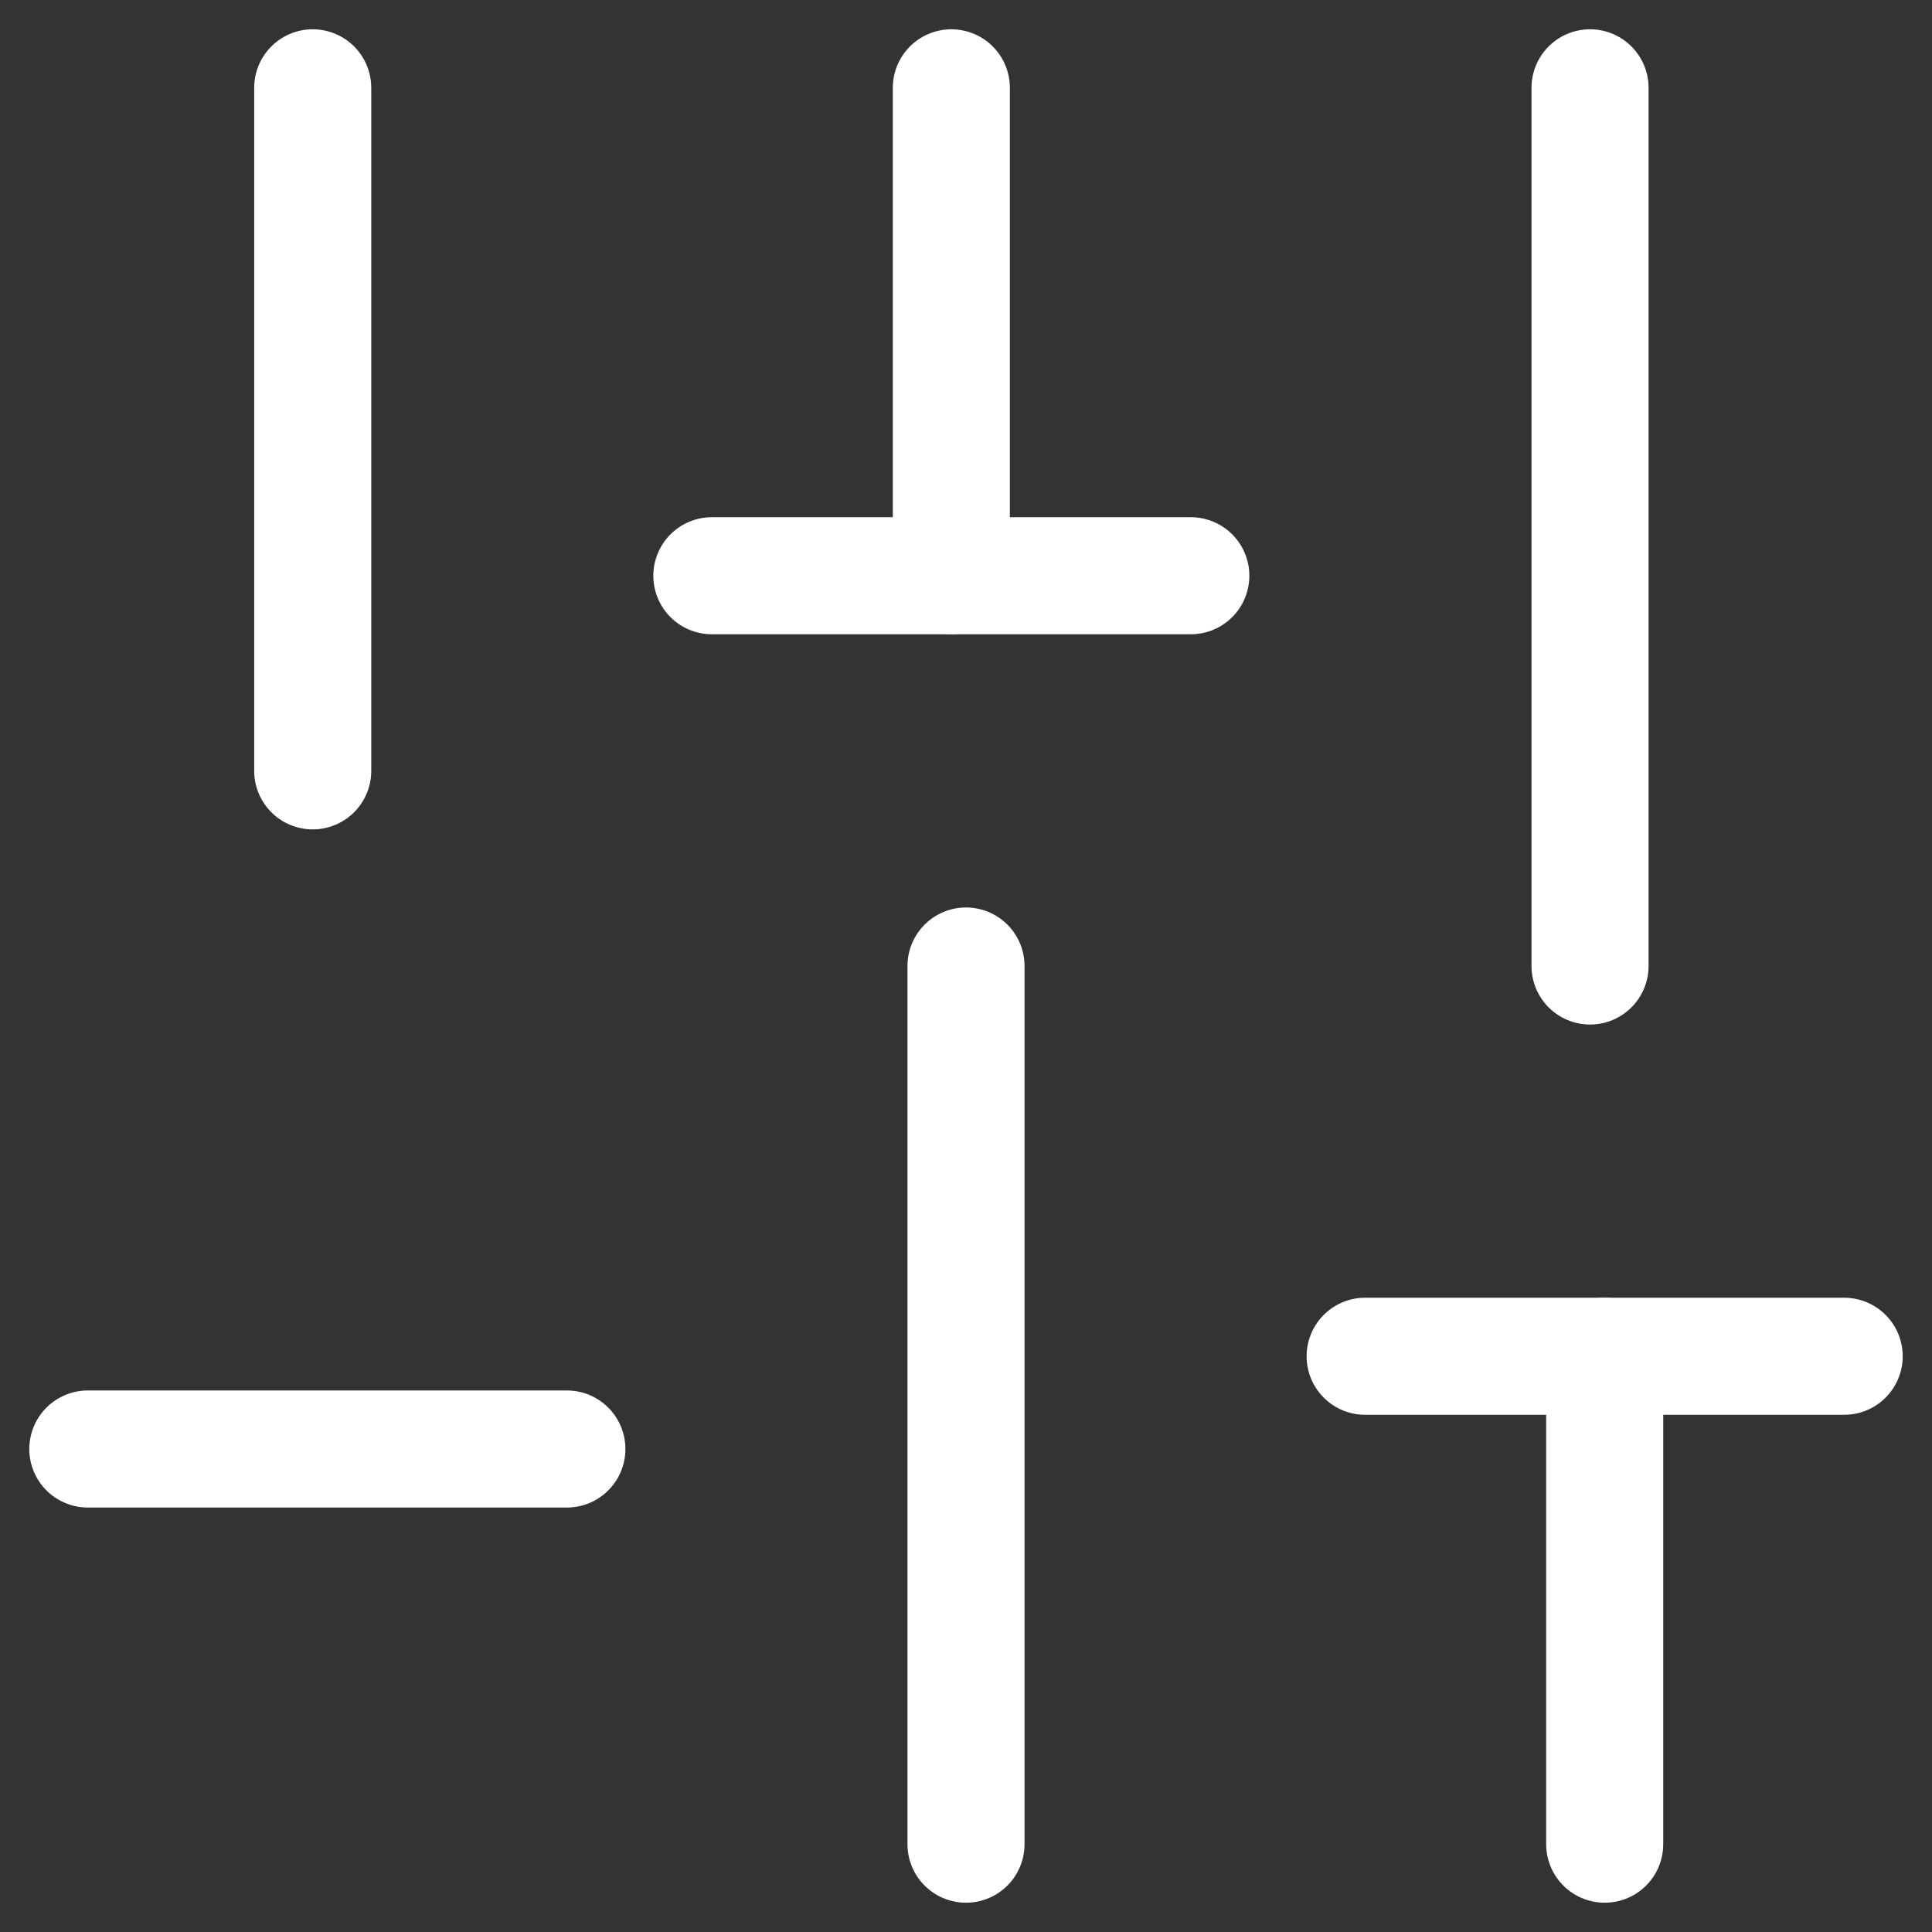 <svg width="22" height="22" viewBox="0 0 22 22" fill="none" xmlns="http://www.w3.org/2000/svg">
<rect x="0" y="0" width="22" height="22" fill="#333333" stroke="none"/>
<path d="M3.561 8.778V1" stroke="white" stroke-width="1.333" stroke-linecap="round" stroke-linejoin="round"/>
<path d="M10.833 6.556V1" stroke="white" stroke-width="1.333" stroke-linecap="round" stroke-linejoin="round"/>
<path d="M18.106 11V1" stroke="white" stroke-width="1.333" stroke-linecap="round" stroke-linejoin="round"/>
<path d="M8.106 6.556H13.56" stroke="white" stroke-width="1.333" stroke-linecap="round" stroke-linejoin="round"/>
<path d="M11 21V11" stroke="white" stroke-width="1.333" stroke-linecap="round" stroke-linejoin="round"/>
<path d="M18.273 21V15.444" stroke="white" stroke-width="1.333" stroke-linecap="round" stroke-linejoin="round"/>
<path d="M1 16.5H6.455" stroke="white" stroke-width="1.333" stroke-linecap="round" stroke-linejoin="round"/>
<path d="M15.545 15.444H21" stroke="white" stroke-width="1.333" stroke-linecap="round" stroke-linejoin="round"/>
</svg>
